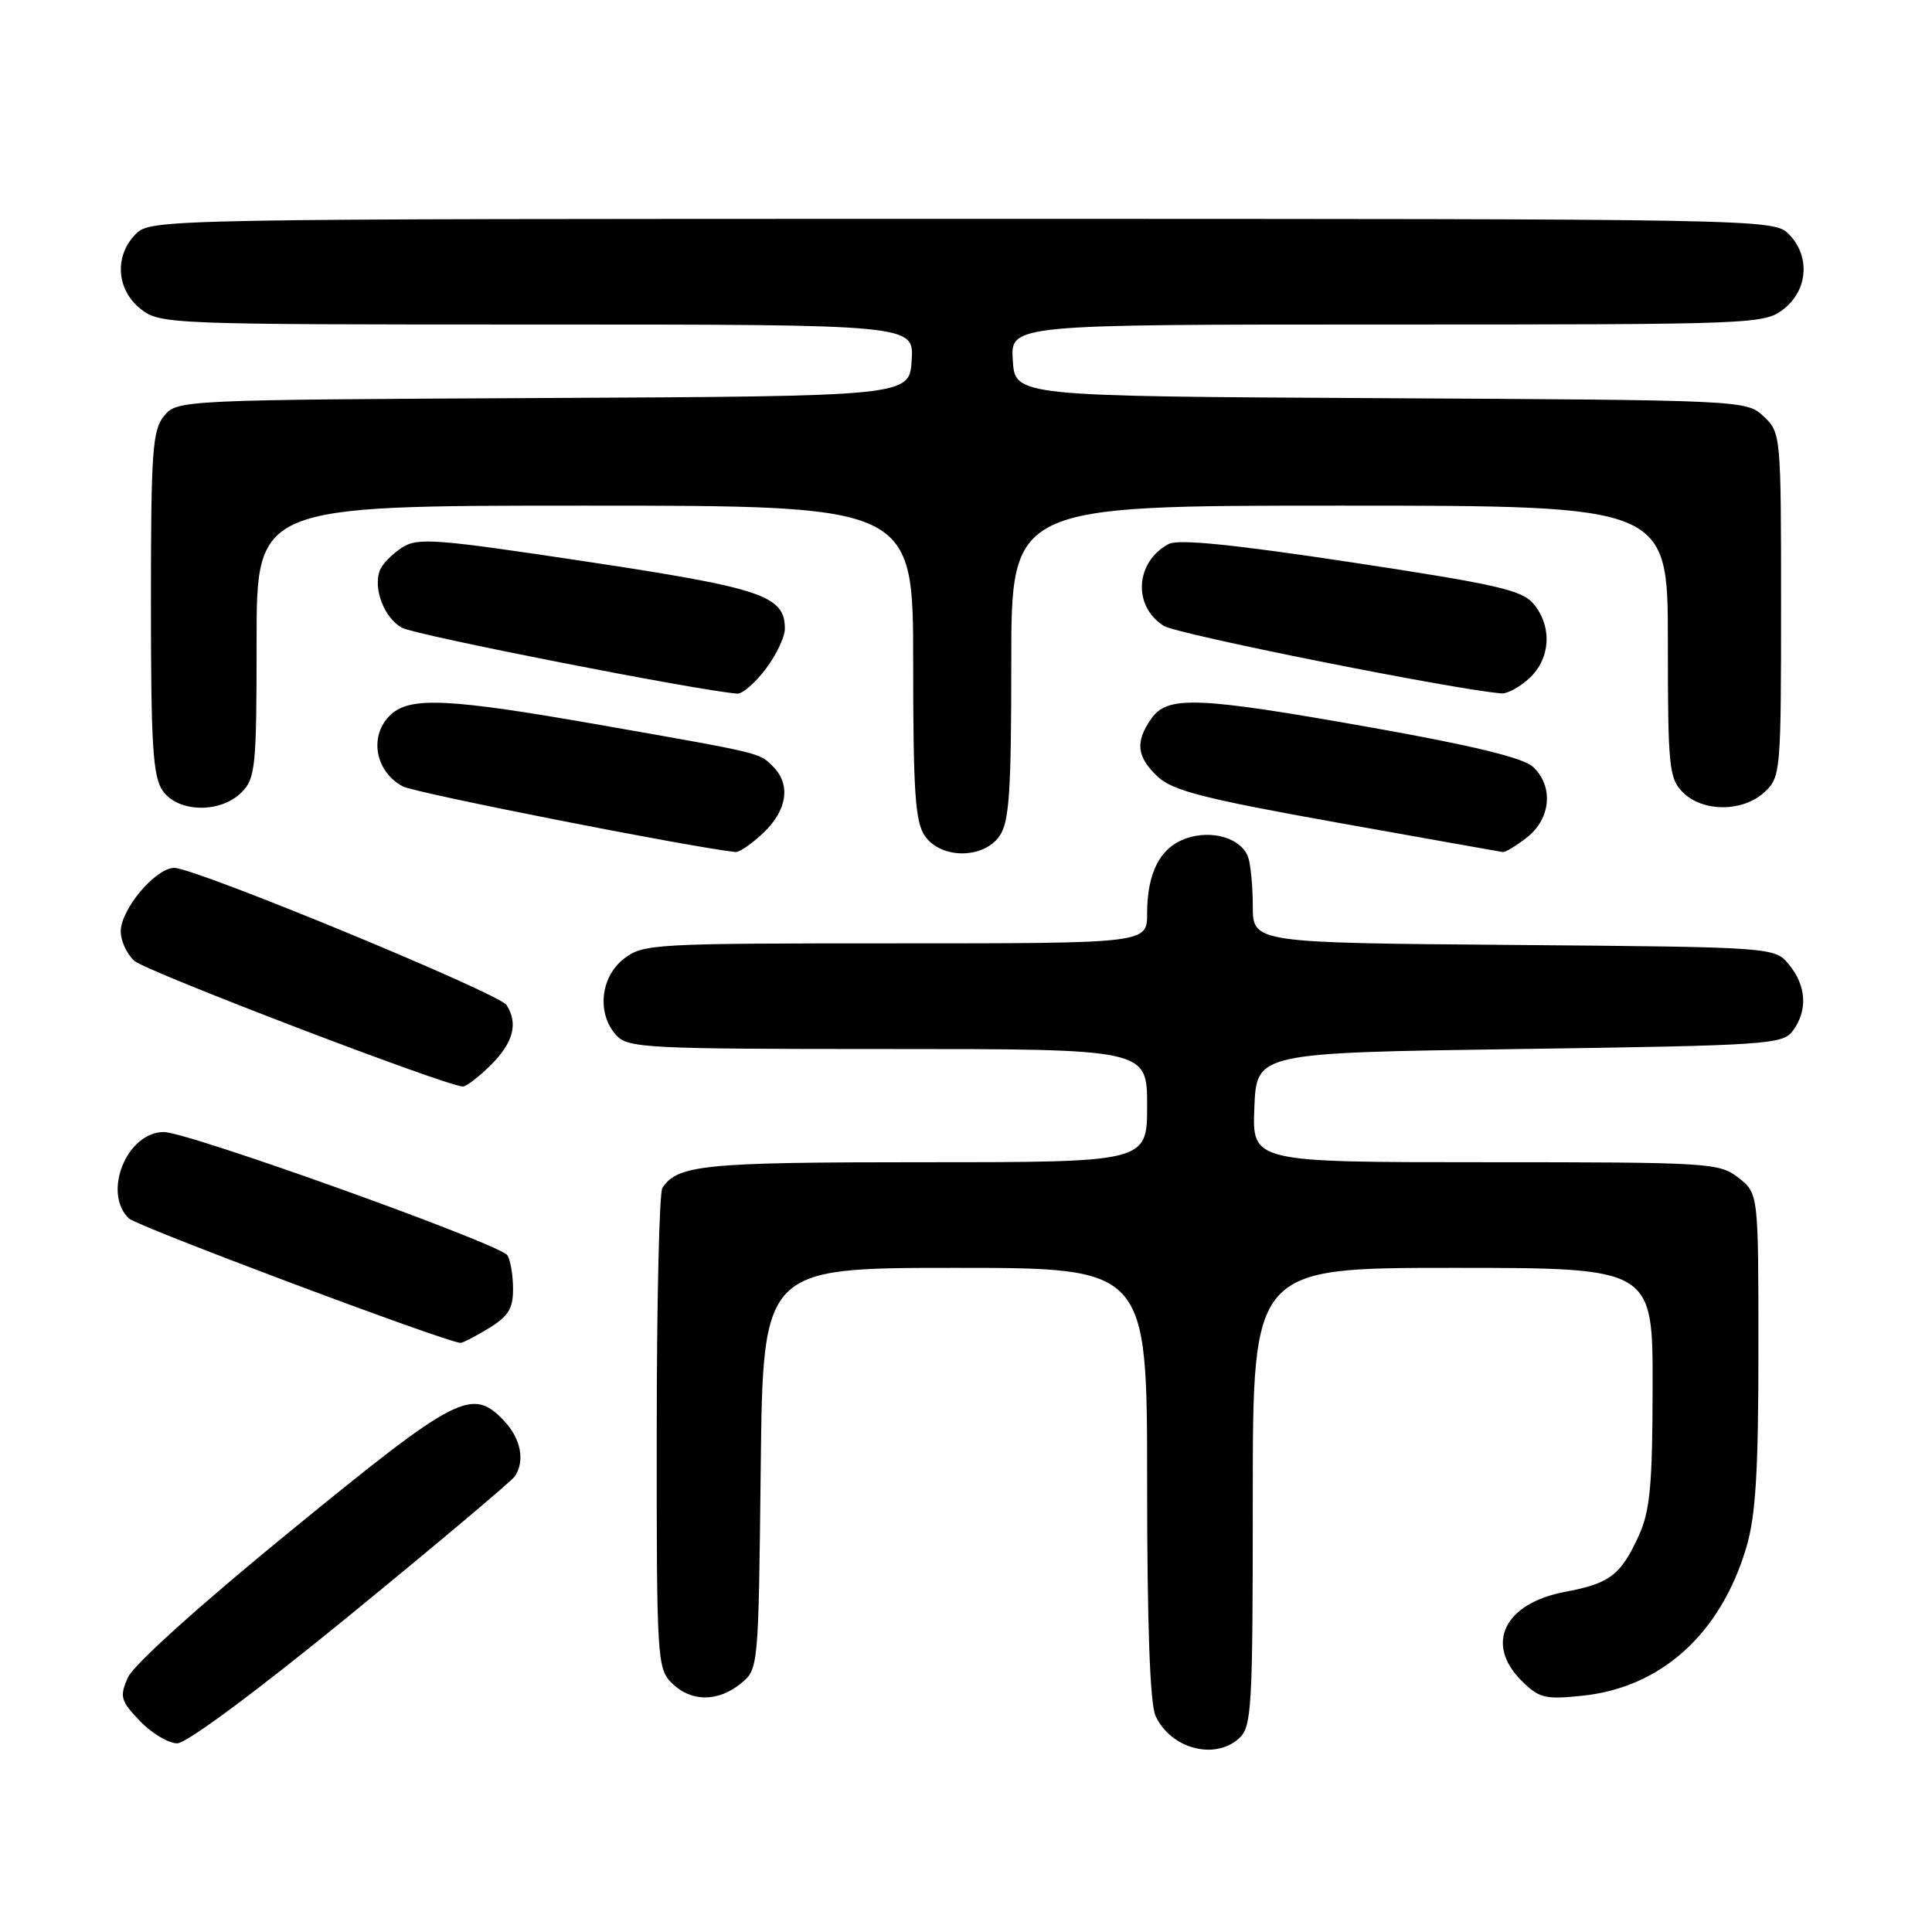 <?xml version="1.0" encoding="UTF-8" standalone="no"?>
<!DOCTYPE svg PUBLIC "-//W3C//DTD SVG 1.1//EN" "http://www.w3.org/Graphics/SVG/1.1/DTD/svg11.dtd" >
<svg xmlns="http://www.w3.org/2000/svg" xmlns:xlink="http://www.w3.org/1999/xlink" version="1.1" viewBox="0 0 256 256">
 <g >
 <path fill="currentColor"
d=" M 164.17 230.35 C 165.87 228.81 166.00 226.47 166.00 198.35 C 166.00 168.00 166.00 168.00 192.50 168.00 C 219.00 168.00 219.00 168.00 218.98 183.75 C 218.96 196.81 218.65 200.18 217.14 203.50 C 214.77 208.70 213.30 209.82 207.42 210.92 C 199.36 212.42 196.70 217.79 201.59 222.68 C 203.92 225.01 204.70 225.21 209.63 224.70 C 220.12 223.62 227.99 216.50 231.40 205.04 C 232.64 200.84 233.00 195.02 233.00 178.89 C 233.00 158.15 233.00 158.15 230.37 156.07 C 227.83 154.08 226.58 154.00 196.82 154.00 C 165.91 154.00 165.91 154.00 166.21 146.75 C 166.50 139.50 166.50 139.50 201.33 139.00 C 234.34 138.53 236.24 138.40 237.58 136.56 C 239.54 133.88 239.36 130.66 237.09 127.86 C 235.18 125.50 235.18 125.50 200.59 125.21 C 166.00 124.93 166.00 124.93 166.00 120.04 C 166.00 117.36 165.71 114.42 165.36 113.51 C 164.42 111.05 160.56 109.91 157.18 111.09 C 153.73 112.29 152.00 115.62 152.00 121.05 C 152.00 125.00 152.00 125.00 118.63 125.00 C 86.39 125.00 85.18 125.07 82.63 127.07 C 79.54 129.51 79.07 134.32 81.65 137.17 C 83.20 138.88 85.65 139.00 117.65 139.00 C 152.00 139.00 152.00 139.00 152.00 146.50 C 152.00 154.00 152.00 154.00 122.43 154.00 C 93.27 154.00 89.81 154.34 87.77 157.40 C 87.36 158.00 87.02 172.56 87.02 189.75 C 87.00 219.68 87.08 221.08 89.00 223.00 C 91.52 225.52 95.09 225.56 98.14 223.09 C 100.50 221.18 100.50 221.16 100.80 194.59 C 101.09 168.00 101.09 168.00 126.55 168.00 C 152.00 168.00 152.00 168.00 152.00 196.45 C 152.00 215.23 152.38 225.74 153.11 227.35 C 155.09 231.69 160.93 233.28 164.17 230.35 Z  M 46.55 213.86 C 58.07 204.44 67.83 196.22 68.23 195.61 C 69.58 193.57 69.02 190.65 66.83 188.31 C 62.57 183.78 60.65 184.76 38.64 202.75 C 26.50 212.66 17.64 220.64 16.93 222.30 C 15.83 224.83 15.98 225.37 18.55 228.05 C 20.10 229.67 22.32 231.00 23.48 231.00 C 24.73 231.00 34.14 224.01 46.55 213.86 Z  M 64.75 176.01 C 67.36 174.42 68.00 173.38 67.98 170.76 C 67.98 168.97 67.64 166.98 67.23 166.33 C 66.28 164.85 24.92 150.00 21.71 150.00 C 16.80 150.00 13.54 158.06 17.08 161.45 C 18.17 162.49 58.64 177.69 61.00 177.94 C 61.27 177.97 62.96 177.10 64.75 176.01 Z  M 65.08 141.08 C 68.02 138.13 68.68 135.62 67.13 133.18 C 66.15 131.62 25.88 115.00 23.10 115.00 C 20.62 115.00 16.00 120.48 16.00 123.42 C 16.00 124.67 16.81 126.42 17.79 127.31 C 19.32 128.70 58.98 143.87 61.33 143.97 C 61.78 143.98 63.47 142.68 65.08 141.08 Z  M 101.20 110.31 C 104.32 107.32 104.80 103.94 102.43 101.57 C 100.57 99.72 101.17 99.86 79.31 96.02 C 59.58 92.56 54.43 92.30 51.83 94.65 C 48.85 97.35 49.63 102.19 53.37 104.20 C 54.96 105.06 91.16 112.20 97.45 112.90 C 97.97 112.95 99.65 111.79 101.20 110.31 Z  M 132.44 110.78 C 133.73 108.94 134.00 104.96 134.00 87.78 C 134.00 67.00 134.00 67.00 177.50 67.00 C 221.00 67.00 221.00 67.00 221.00 85.00 C 221.00 101.67 221.15 103.15 223.00 105.00 C 225.63 107.63 230.96 107.61 233.81 104.96 C 235.94 102.98 236.00 102.29 236.00 80.14 C 236.00 57.64 235.97 57.32 233.70 55.18 C 231.41 53.03 231.07 53.02 182.95 52.76 C 134.50 52.50 134.50 52.50 134.20 47.75 C 133.89 43.00 133.89 43.00 183.81 43.00 C 232.80 43.00 233.78 42.96 236.37 40.93 C 239.59 38.39 239.88 33.88 237.00 31.00 C 235.02 29.02 233.67 29.00 127.50 29.00 C 21.33 29.00 19.98 29.02 18.00 31.00 C 15.12 33.88 15.41 38.39 18.63 40.93 C 21.22 42.96 22.20 43.00 71.19 43.00 C 121.11 43.00 121.11 43.00 120.80 47.75 C 120.50 52.50 120.50 52.50 72.00 52.74 C 23.96 52.98 23.48 53.01 21.75 55.10 C 20.20 56.98 20.00 59.77 20.00 79.89 C 20.00 98.78 20.26 102.92 21.56 104.78 C 23.59 107.68 29.20 107.80 32.00 105.00 C 33.85 103.15 34.00 101.67 34.00 85.00 C 34.00 67.00 34.00 67.00 77.50 67.00 C 121.00 67.00 121.00 67.00 121.00 87.78 C 121.00 104.96 121.27 108.94 122.56 110.78 C 124.70 113.84 130.30 113.84 132.44 110.78 Z  M 202.37 110.93 C 205.53 108.44 205.87 104.10 203.09 101.58 C 201.80 100.41 194.95 98.75 181.88 96.43 C 158.66 92.30 154.71 92.14 152.56 95.22 C 150.39 98.31 150.61 100.28 153.40 102.91 C 155.38 104.77 159.57 105.84 177.15 108.99 C 188.89 111.09 198.78 112.85 199.12 112.90 C 199.45 112.96 200.92 112.07 202.37 110.93 Z  M 101.45 88.66 C 102.85 86.82 104.00 84.41 104.00 83.31 C 104.00 78.94 101.02 77.93 77.83 74.43 C 57.52 71.37 55.34 71.20 53.22 72.59 C 51.94 73.43 50.64 74.77 50.34 75.56 C 49.41 77.99 50.90 81.87 53.26 83.18 C 55.02 84.16 92.53 91.52 97.70 91.91 C 98.36 91.96 100.05 90.50 101.45 88.66 Z  M 202.69 89.83 C 205.45 87.23 205.69 83.07 203.25 80.07 C 201.74 78.20 198.49 77.45 179.08 74.51 C 163.49 72.15 156.11 71.40 154.86 72.08 C 150.41 74.45 150.07 80.34 154.21 82.93 C 156.00 84.05 192.31 91.31 198.94 91.88 C 199.73 91.95 201.41 91.02 202.69 89.83 Z "/>
</g>
</svg>